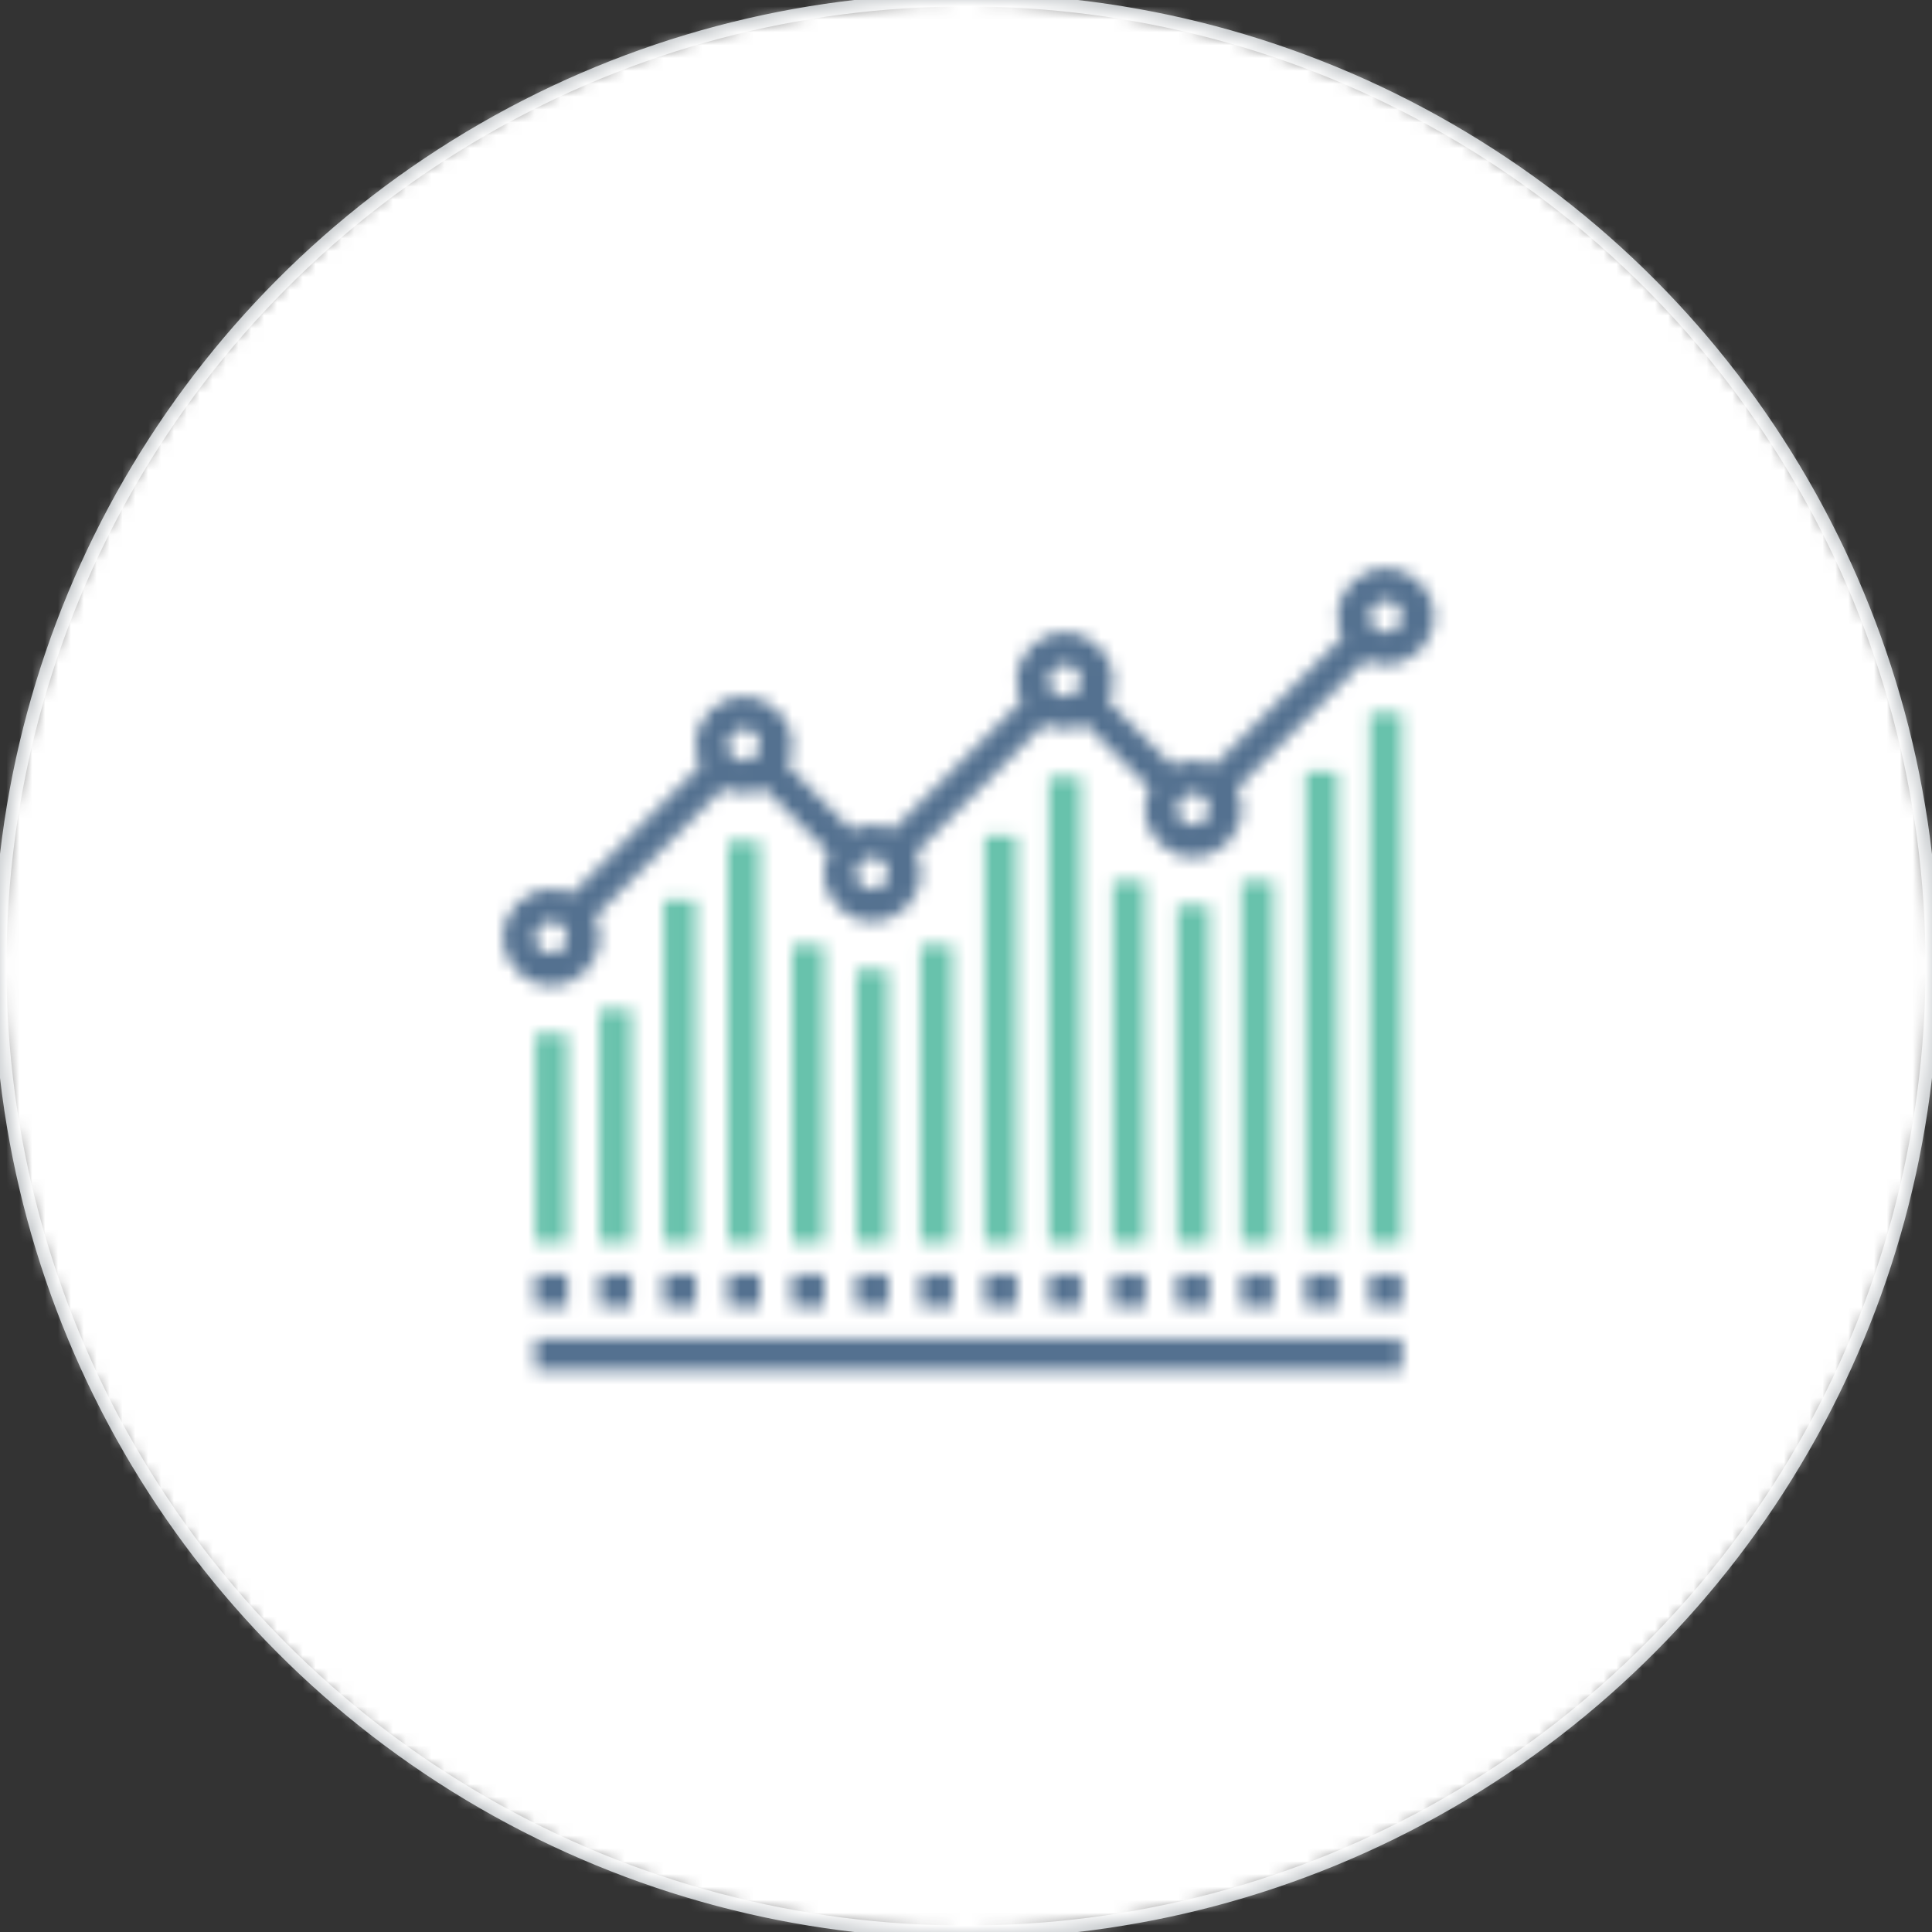 <?xml version="1.0" encoding="UTF-8"?>
<svg width="150px" height="150px" viewBox="0 0 150 150" version="1.1" xmlns="http://www.w3.org/2000/svg" xmlns:xlink="http://www.w3.org/1999/xlink">
    <rect x="0" y="0" width="150" height="150" fill="#333333" stroke="none"/>
    <!-- Generator: Sketch 48.2 (47327) - http://www.bohemiancoding.com/sketch -->
    <title>Bonds/Icons/Coaching/Maximise/Default</title>
    <desc>Created with Sketch.</desc>
    <defs>
        <circle id="path-1" cx="75" cy="75" r="75"></circle>
        <path d="M2.55,41.462 L0.058,41.462 L0.058,25.263 L2.55,25.263 L2.55,41.462 Z M7.535,41.462 L5.042,41.462 L5.042,23.354 L7.535,23.354 L7.535,41.462 Z M12.519,41.462 L10.027,41.462 L10.027,14.871 L12.519,14.871 L12.519,41.462 Z M17.503,41.462 L15.011,41.462 L15.011,10.31 L17.503,10.31 L17.503,41.462 Z M22.487,41.462 L19.995,41.462 L19.995,18.37 L22.487,18.37 L22.487,41.462 Z M27.471,41.462 L24.979,41.462 L24.979,20.279 L27.471,20.279 L27.471,41.462 Z M32.455,41.462 L29.963,41.462 L29.963,18.37 L32.455,18.37 L32.455,41.462 Z M37.44,41.462 L34.948,41.462 L34.948,9.887 L37.44,9.887 L37.44,41.462 Z M42.424,41.462 L39.932,41.462 L39.932,5.326 L42.424,5.326 L42.424,41.462 Z M47.408,41.462 L44.916,41.462 L44.916,13.386 L47.408,13.386 L47.408,41.462 Z M52.392,41.462 L49.9,41.462 L49.9,15.295 L52.392,15.295 L52.392,41.462 Z M57.376,41.462 L54.884,41.462 L54.884,13.386 L57.376,13.386 L57.376,41.462 Z M62.36,41.462 L59.868,41.462 L59.868,4.903 L62.36,4.903 L62.36,41.462 Z M67.345,41.462 L64.853,41.462 L64.853,0.342 L67.345,0.342 L67.345,41.462 Z" id="path-3"></path>
        <path d="M65.225,5.478 C64.991,4.99 64.86,4.443 64.86,3.866 C64.86,1.801 66.534,0.128 68.599,0.128 C70.663,0.128 72.337,1.801 72.337,3.866 C72.337,5.931 70.663,7.604 68.599,7.604 C68.022,7.604 67.475,7.473 66.987,7.24 L57.021,17.209 C57.254,17.697 57.384,18.242 57.384,18.818 C57.384,20.883 55.711,22.556 53.646,22.556 C51.581,22.556 49.908,20.883 49.908,18.818 C49.908,18.242 50.038,17.697 50.271,17.209 L45.289,12.224 C44.801,12.457 44.255,12.588 43.678,12.588 C43.101,12.588 42.554,12.457 42.066,12.224 L32.1,22.194 C32.333,22.681 32.463,23.226 32.463,23.803 C32.463,25.867 30.79,27.541 28.725,27.541 C26.661,27.541 24.987,25.867 24.987,23.803 C24.987,23.226 25.117,22.681 25.35,22.194 L20.368,17.208 C19.88,17.442 19.334,17.572 18.757,17.572 C18.18,17.572 17.633,17.442 17.145,17.208 L7.18,27.178 C7.412,27.665 7.542,28.211 7.542,28.787 C7.542,30.852 5.869,32.525 3.804,32.525 C1.74,32.525 0.066,30.851 0.066,28.787 C0.066,26.722 1.74,25.049 3.804,25.049 C4.383,25.049 4.93,25.18 5.419,25.414 L15.383,15.446 C15.15,14.958 15.019,14.411 15.019,13.834 C15.019,11.77 16.692,10.096 18.757,10.096 C20.822,10.096 22.495,11.769 22.495,13.834 C22.495,14.411 22.364,14.958 22.131,15.446 L27.111,20.43 C27.6,20.196 28.147,20.064 28.725,20.064 C29.303,20.064 29.851,20.196 30.34,20.43 L40.304,10.462 C40.07,9.974 39.94,9.427 39.94,8.85 C39.94,6.785 41.613,5.112 43.678,5.112 C45.743,5.112 47.416,6.785 47.416,8.85 C47.416,9.427 47.285,9.974 47.051,10.462 L52.032,15.446 C52.52,15.211 53.068,15.08 53.646,15.08 C54.224,15.08 54.772,15.211 55.261,15.446 L65.225,5.478 Z M69.845,59.938 L69.845,62.43 L2.558,62.43 L2.558,59.938 L69.845,59.938 Z M5.05,57.446 L2.558,57.446 L2.558,54.954 L5.05,54.954 L5.05,57.446 Z M10.035,57.446 L7.542,57.446 L7.542,54.954 L10.035,54.954 L10.035,57.446 Z M15.019,57.446 L12.527,57.446 L12.527,54.954 L15.019,54.954 L15.019,57.446 Z M20.003,57.446 L17.511,57.446 L17.511,54.954 L20.003,54.954 L20.003,57.446 Z M24.987,57.446 L22.495,57.446 L22.495,54.954 L24.987,54.954 L24.987,57.446 Z M29.971,57.446 L27.479,57.446 L27.479,54.954 L29.971,54.954 L29.971,57.446 Z M34.955,57.446 L32.463,57.446 L32.463,54.954 L34.955,54.954 L34.955,57.446 Z M39.94,57.446 L37.448,57.446 L37.448,54.954 L39.94,54.954 L39.94,57.446 Z M44.924,57.446 L42.432,57.446 L42.432,54.954 L44.924,54.954 L44.924,57.446 Z M49.908,57.446 L47.416,57.446 L47.416,54.954 L49.908,54.954 L49.908,57.446 Z M54.892,57.446 L52.4,57.446 L52.4,54.954 L54.892,54.954 L54.892,57.446 Z M59.876,57.446 L57.384,57.446 L57.384,54.954 L59.876,54.954 L59.876,57.446 Z M64.86,57.446 L62.368,57.446 L62.368,54.954 L64.86,54.954 L64.86,57.446 Z M69.845,57.446 L67.353,57.446 L67.353,54.954 L69.845,54.954 L69.845,57.446 Z M5.05,28.787 C5.05,28.098 4.493,27.541 3.804,27.541 C3.116,27.541 2.558,28.098 2.558,28.787 C2.558,29.475 3.116,30.033 3.804,30.033 C4.493,30.033 5.05,29.475 5.05,28.787 Z M20.003,13.834 C20.003,13.146 19.445,12.588 18.757,12.588 C18.069,12.588 17.511,13.146 17.511,13.834 C17.511,14.522 18.069,15.08 18.757,15.08 C19.445,15.08 20.003,14.523 20.003,13.834 Z M29.971,23.803 C29.971,23.114 29.414,22.556 28.725,22.556 C28.037,22.556 27.479,23.114 27.479,23.803 C27.479,24.491 28.037,25.049 28.725,25.049 C29.414,25.049 29.971,24.491 29.971,23.803 Z M44.924,8.85 C44.924,8.162 44.366,7.604 43.678,7.604 C42.989,7.604 42.432,8.162 42.432,8.85 C42.432,9.538 42.989,10.096 43.678,10.096 C44.366,10.096 44.924,9.538 44.924,8.85 Z M54.892,18.818 C54.892,18.13 54.335,17.572 53.646,17.572 C52.958,17.572 52.4,18.13 52.4,18.818 C52.4,19.507 52.958,20.064 53.646,20.064 C54.335,20.064 54.892,19.507 54.892,18.818 Z M69.845,3.866 C69.845,3.177 69.287,2.62 68.599,2.62 C67.91,2.62 67.353,3.177 67.353,3.866 C67.353,4.554 67.91,5.112 68.599,5.112 C69.287,5.112 69.845,4.554 69.845,3.866 Z" id="path-5"></path>
    </defs>
    <g id="Icons" stroke="none" stroke-width="1" fill="none" fill-rule="evenodd">
        <g id="Bonds/Icons/Coaching/Maximise/Default">
            <g id="BG">
                <mask id="mask-2" fill="white">
                    <use xlink:href="#path-1"></use>
                </mask>
                <use id="Oval" stroke="#C4C8CB" fill-rule="nonzero" xlink:href="#path-1"></use>
                <g id="Bonds/Colours/General/White" mask="url(#mask-2)" fill="#FFFFFF">
                    <rect id="Rectangle-3" x="0" y="0" width="150" height="150"></rect>
                </g>
            </g>
            <g id="Colour-2" transform="translate(41.5, 55)">
                <mask id="mask-4" fill="white">
                    <use xlink:href="#path-3"></use>
                </mask>
                <g id="Green" fill-rule="nonzero"></g>
                <g id="Bonds/Colours/Icons/Green" mask="url(#mask-4)" fill="#68C2AC">
                    <g transform="translate(-41.5, -55)" id="Rectangle-3">
                        <rect x="0" y="0" width="150" height="150"></rect>
                    </g>
                </g>
            </g>
            <g id="Colour-1" transform="translate(39, 44)">
                <mask id="mask-6" fill="white">
                    <use xlink:href="#path-5"></use>
                </mask>
                <g id="Blue" fill-rule="nonzero"></g>
                <g id="Bonds/Colours/Icons/Blue" mask="url(#mask-6)" fill="#547190">
                    <g transform="translate(-39, -44)" id="Rectangle-3">
                        <rect x="0" y="0" width="150" height="150"></rect>
                    </g>
                </g>
            </g>
        </g>
    </g>
</svg>